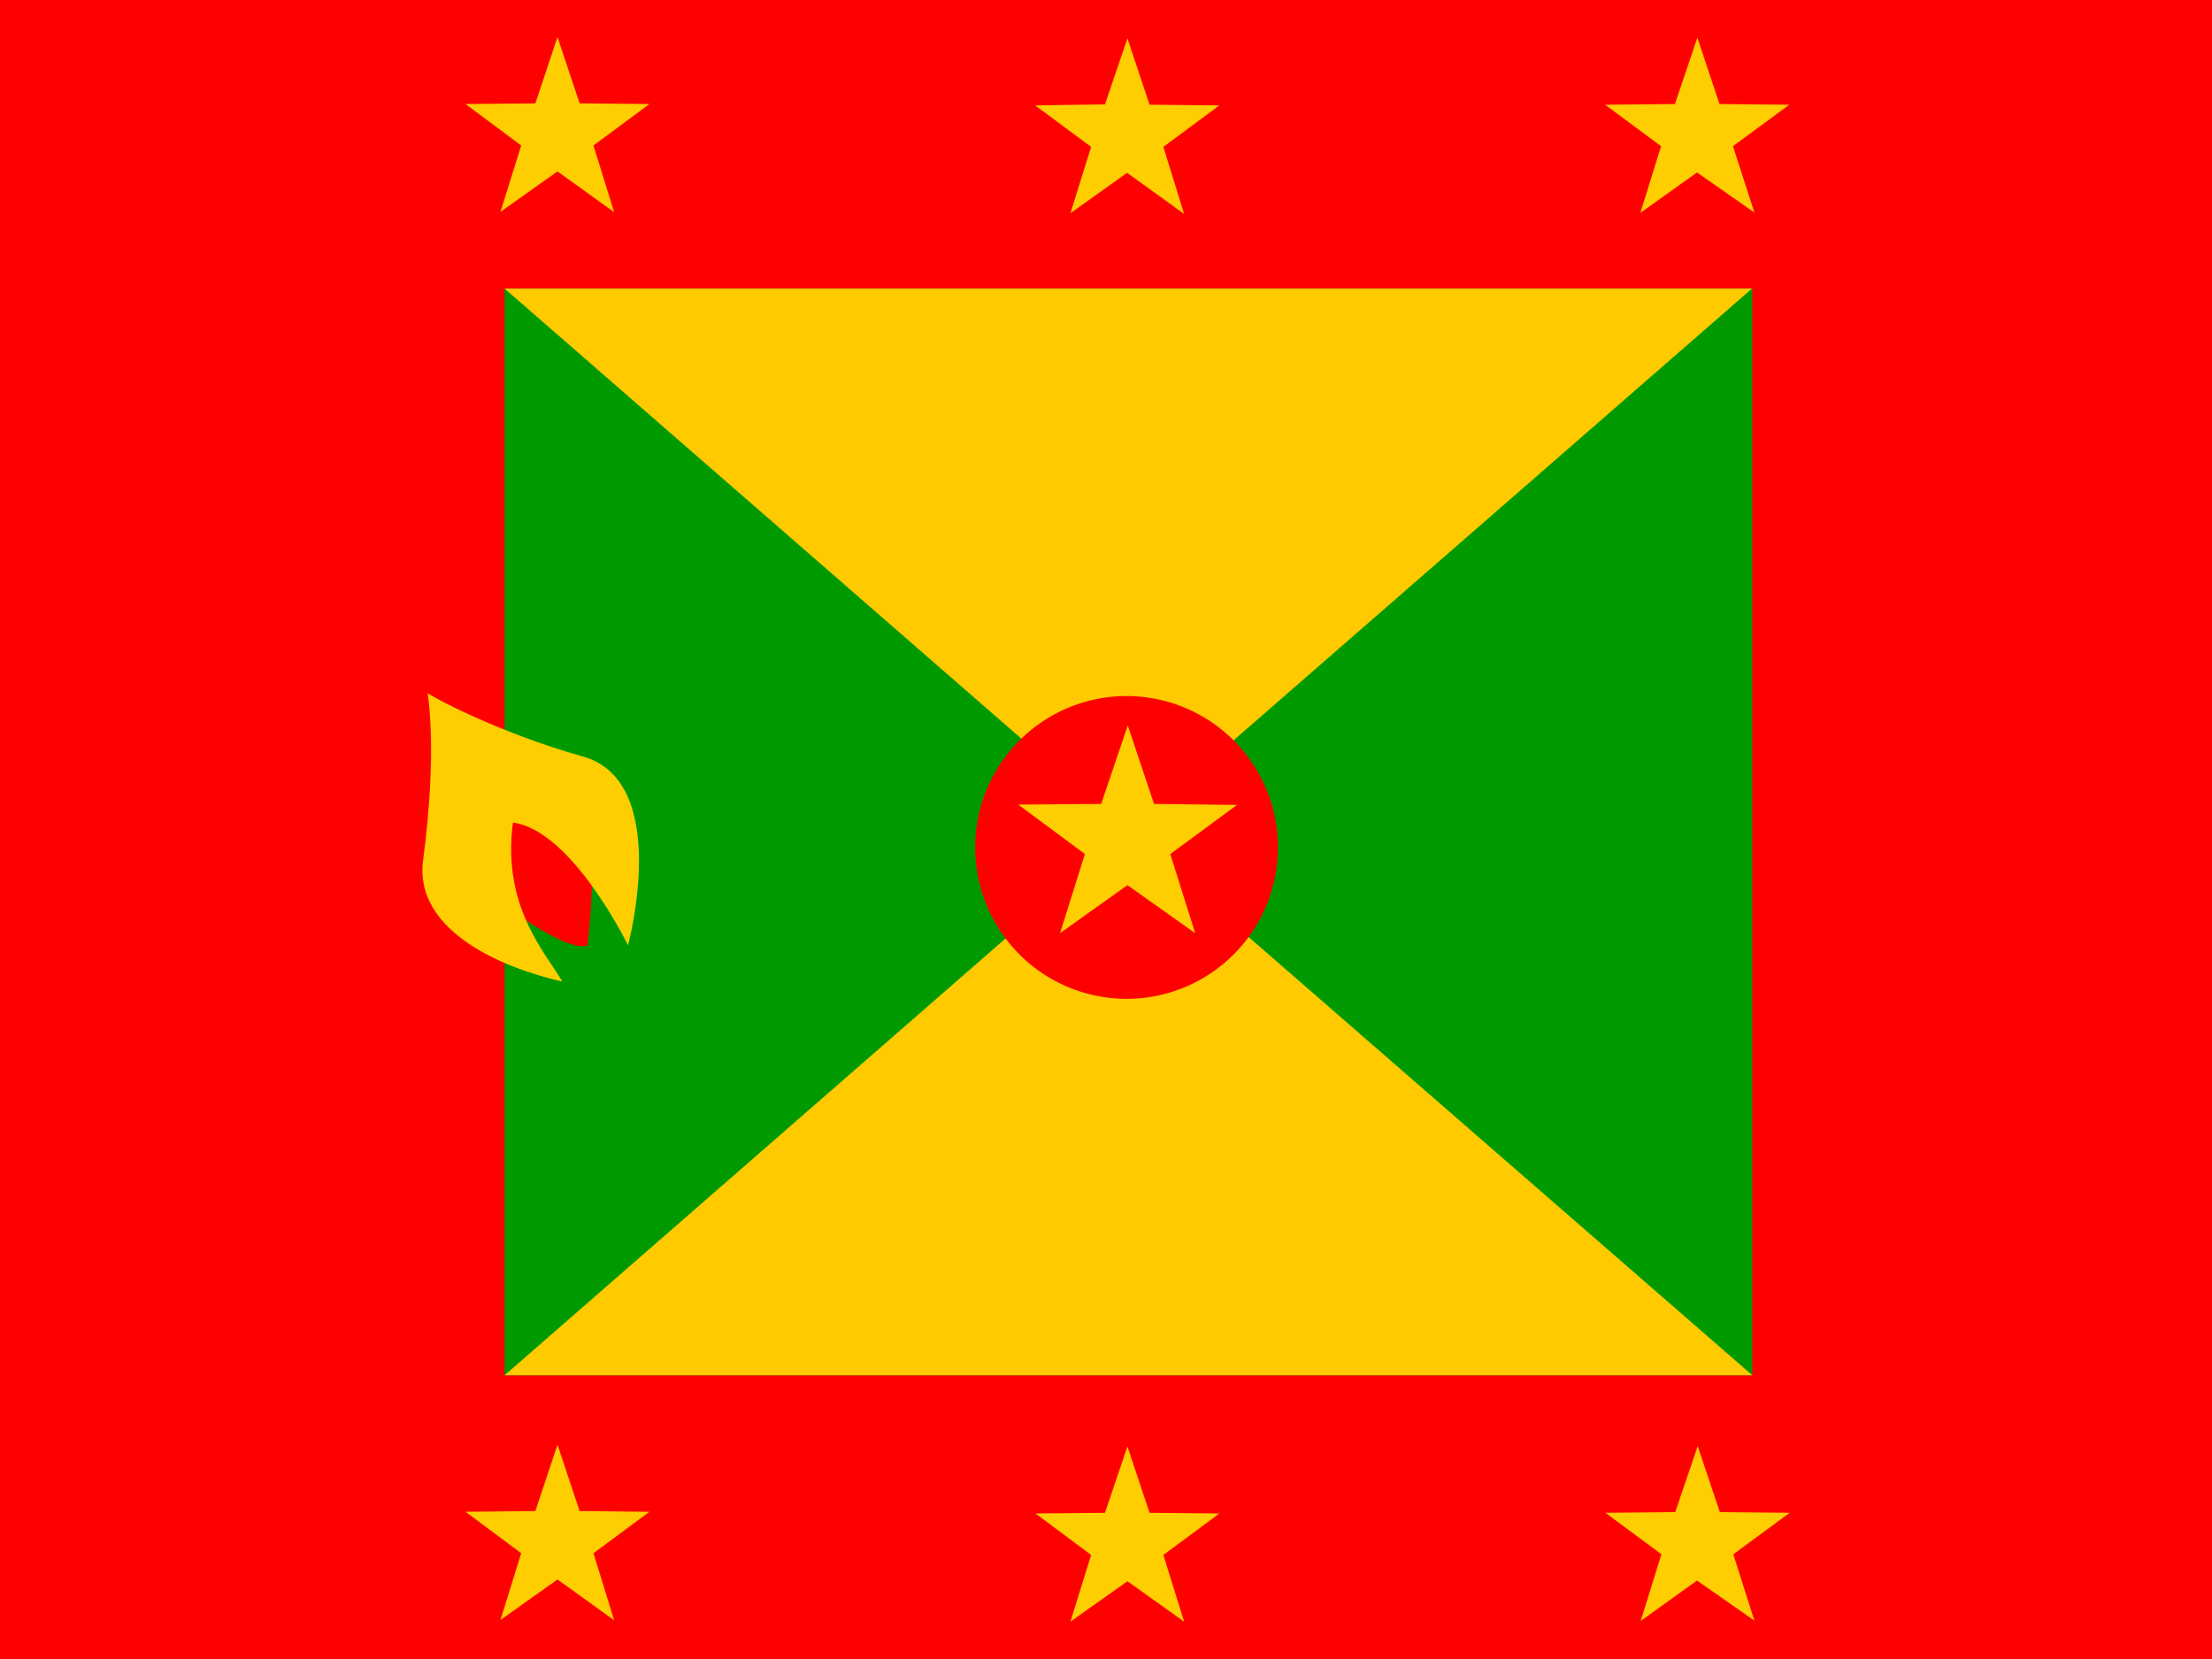 <svg xmlns="http://www.w3.org/2000/svg" height="480" width="640"><g fill-rule="evenodd"><path fill="red" d="M0 0h640v480H0z"/><path fill="#009a00" d="M146 83.5h361v314.4H146z"/><path d="M146 397.9h361L326.3 240.7 146 397.9zM146 83.5l180.5 157.2L506.9 83.5H146z" fill="#ffca00"/><path fill="#ffce00" d="M177.7 61.4l-16.4-11.8-16.5 11.7 6-19.2-16.1-12 20.2-.2 6.4-19.2 6.4 19.2 20.2.2-16.2 12m170.9 19.8L326.1 50l-16.4 11.7 6-19.2-16.2-12 20.2-.3 6.5-19.1 6.4 19.2 20.2.2-16.2 12m171 19L491 49.9l-16.4 11.7 6-19.3-16.2-12 20.2-.2 6.5-19.2 6.4 19.2 20.2.2-16.3 12M177.7 468.8L161.3 457l-16.5 11.7 6-19.3-16.1-12 20.2-.2 6.4-19.2 6.4 19.2 20.2.2-16.2 12m170.9 19.8l-16.4-11.7-16.5 11.7 6-19.3-16.1-12 20.1-.2 6.5-19.2 6.4 19.2 20.2.2-16.2 12m171 19L491 457.3 474.7 469l6-19.3-16.2-12 20.2-.2 6.5-19.1 6.4 19.1 20.2.2-16.3 12"/><path d="M369.7 243.1a43.8 43.8 0 1 1-87.5 0 43.8 43.8 0 0 1 87.5 0z" fill="red"/><path fill="#ffce00" d="M345.8 270l-19.6-13.9-19.5 13.9 7.2-22.9-19.3-14.3 24-.2 7.7-22.7 7.6 22.7 24 .3-19.3 14.2"/><path d="M170 273.5s2.2-18.4 1-30.8c-1.3-12.4-33-15.9-33-15.9l-.4 28.9s25.4 20.6 32.4 17.8z" fill="red"/><path d="M123.7 200.5s3 16.2-1.3 48.5c-2.3 17.6 16.8 29.5 40.3 35-4.8-8.3-17.5-21.6-14.3-46 17.1 2.2 33.3 35.5 33.3 35.5s12.8-47.3-13-54.6c-25-7-45-18-45-18.4z" fill="#ffce00"/></g></svg>